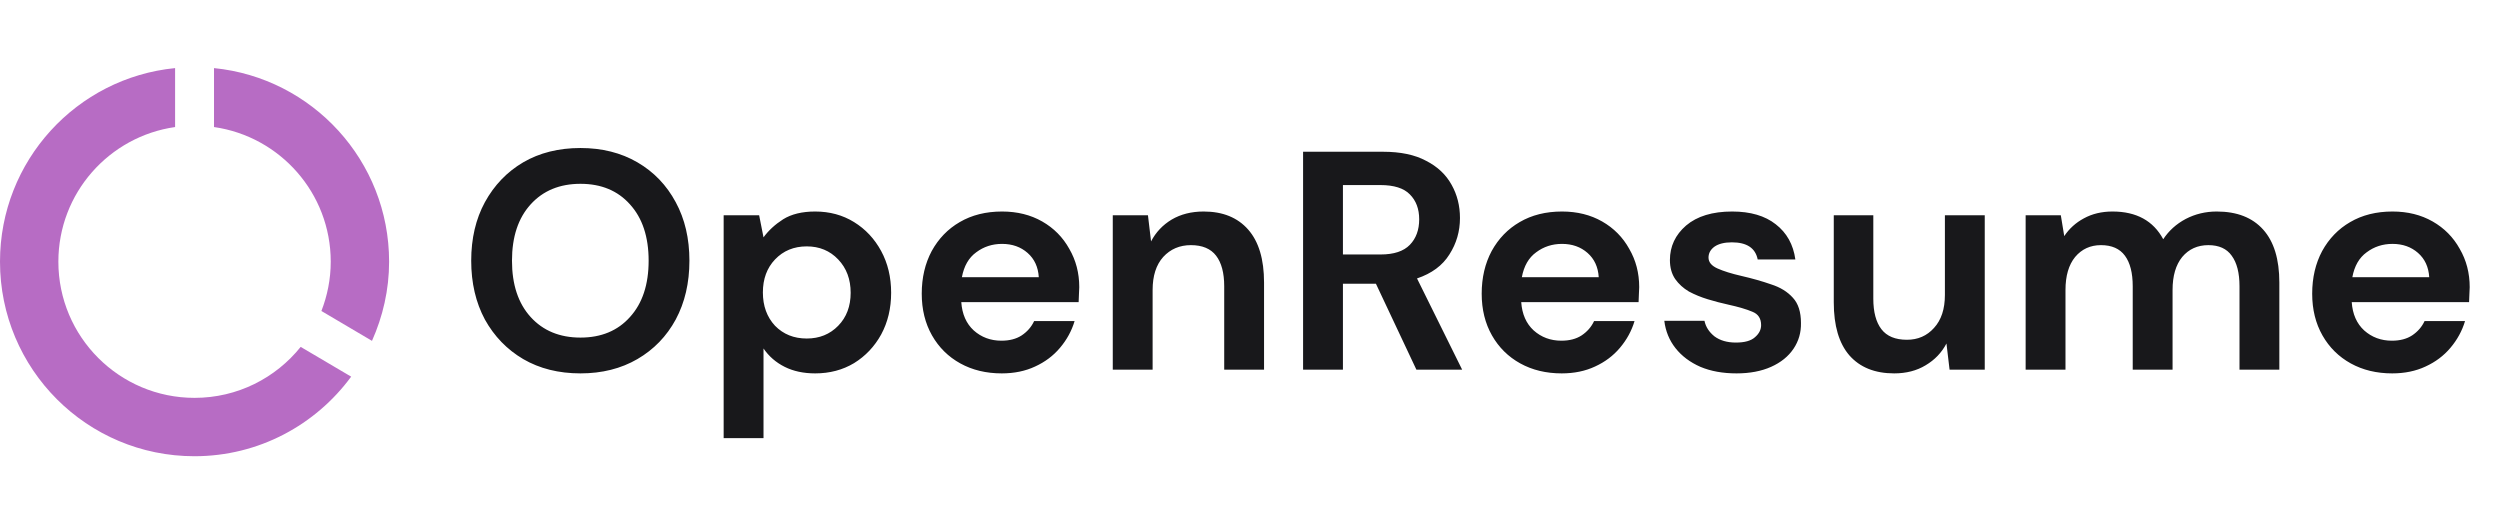 <svg width="257" height="54" viewBox="0 0 257 54" fill="none" xmlns="http://www.w3.org/2000/svg">
<path d="M59.672 38.384C57.432 38.384 55.469 37.893 53.784 36.912C52.12 35.931 50.808 34.576 49.848 32.848C48.909 31.099 48.44 29.083 48.44 26.8C48.44 24.517 48.909 22.512 49.848 20.784C50.808 19.035 52.12 17.669 53.784 16.688C55.469 15.707 57.432 15.216 59.672 15.216C61.891 15.216 63.843 15.707 65.528 16.688C67.213 17.669 68.525 19.035 69.464 20.784C70.403 22.512 70.872 24.517 70.872 26.8C70.872 29.083 70.403 31.099 69.464 32.848C68.525 34.576 67.213 35.931 65.528 36.912C63.843 37.893 61.891 38.384 59.672 38.384ZM59.672 34.704C61.805 34.704 63.501 34 64.76 32.592C66.04 31.184 66.68 29.253 66.68 26.8C66.68 24.347 66.04 22.416 64.76 21.008C63.501 19.6 61.805 18.896 59.672 18.896C57.539 18.896 55.832 19.6 54.552 21.008C53.272 22.416 52.632 24.347 52.632 26.8C52.632 29.253 53.272 31.184 54.552 32.592C55.832 34 57.539 34.704 59.672 34.704ZM74.392 45.04V22.128H78.04L78.489 24.4C79.001 23.696 79.672 23.077 80.504 22.544C81.358 22.011 82.457 21.744 83.8 21.744C85.294 21.744 86.627 22.107 87.8 22.832C88.974 23.557 89.902 24.549 90.585 25.808C91.267 27.067 91.609 28.496 91.609 30.096C91.609 31.696 91.267 33.125 90.585 34.384C89.902 35.621 88.974 36.603 87.8 37.328C86.627 38.032 85.294 38.384 83.8 38.384C82.606 38.384 81.561 38.16 80.665 37.712C79.769 37.264 79.043 36.635 78.489 35.824V45.04H74.392ZM82.936 34.8C84.238 34.8 85.315 34.363 86.168 33.488C87.022 32.613 87.448 31.483 87.448 30.096C87.448 28.709 87.022 27.568 86.168 26.672C85.315 25.776 84.238 25.328 82.936 25.328C81.614 25.328 80.526 25.776 79.672 26.672C78.841 27.547 78.424 28.677 78.424 30.064C78.424 31.451 78.841 32.592 79.672 33.488C80.526 34.363 81.614 34.8 82.936 34.8ZM102.98 38.384C101.38 38.384 99.961 38.043 98.724 37.36C97.486 36.677 96.516 35.717 95.811 34.48C95.108 33.243 94.755 31.813 94.755 30.192C94.755 28.549 95.097 27.088 95.779 25.808C96.484 24.528 97.444 23.536 98.659 22.832C99.897 22.107 101.348 21.744 103.012 21.744C104.569 21.744 105.945 22.085 107.14 22.768C108.334 23.451 109.262 24.389 109.924 25.584C110.606 26.757 110.948 28.069 110.948 29.52C110.948 29.755 110.937 30 110.916 30.256C110.916 30.512 110.905 30.779 110.884 31.056H98.82C98.905 32.293 99.332 33.264 100.1 33.968C100.889 34.672 101.838 35.024 102.948 35.024C103.78 35.024 104.473 34.843 105.028 34.48C105.604 34.096 106.03 33.605 106.308 33.008H110.468C110.169 34.011 109.668 34.928 108.964 35.76C108.281 36.571 107.428 37.211 106.404 37.68C105.401 38.149 104.26 38.384 102.98 38.384ZM103.012 25.072C102.009 25.072 101.124 25.36 100.356 25.936C99.588 26.491 99.097 27.344 98.883 28.496H106.788C106.724 27.451 106.34 26.619 105.636 26C104.932 25.381 104.057 25.072 103.012 25.072ZM114.393 38V22.128H118.009L118.329 24.816C118.819 23.877 119.523 23.131 120.441 22.576C121.379 22.021 122.478 21.744 123.737 21.744C125.699 21.744 127.225 22.363 128.312 23.6C129.4 24.837 129.944 26.651 129.944 29.04V38H125.849V29.424C125.849 28.059 125.571 27.013 125.017 26.288C124.462 25.563 123.598 25.2 122.425 25.2C121.273 25.2 120.323 25.605 119.577 26.416C118.851 27.227 118.489 28.357 118.489 29.808V38H114.393ZM133.957 38V15.6H142.181C143.973 15.6 145.445 15.909 146.597 16.528C147.771 17.125 148.645 17.947 149.221 18.992C149.797 20.016 150.085 21.157 150.085 22.416C150.085 23.781 149.723 25.029 148.997 26.16C148.293 27.291 147.184 28.112 145.669 28.624L150.309 38H145.605L141.445 29.168H138.053V38H133.957ZM138.053 26.16H141.925C143.291 26.16 144.293 25.829 144.933 25.168C145.573 24.507 145.893 23.632 145.893 22.544C145.893 21.477 145.573 20.624 144.933 19.984C144.315 19.344 143.301 19.024 141.893 19.024H138.053V26.16ZM160.542 38.384C158.942 38.384 157.523 38.043 156.286 37.36C155.049 36.677 154.078 35.717 153.374 34.48C152.67 33.243 152.318 31.813 152.318 30.192C152.318 28.549 152.659 27.088 153.342 25.808C154.046 24.528 155.006 23.536 156.222 22.832C157.459 22.107 158.91 21.744 160.574 21.744C162.131 21.744 163.507 22.085 164.702 22.768C165.897 23.451 166.825 24.389 167.486 25.584C168.169 26.757 168.51 28.069 168.51 29.52C168.51 29.755 168.499 30 168.478 30.256C168.478 30.512 168.467 30.779 168.446 31.056H156.382C156.467 32.293 156.894 33.264 157.662 33.968C158.451 34.672 159.401 35.024 160.51 35.024C161.342 35.024 162.035 34.843 162.59 34.48C163.166 34.096 163.593 33.605 163.87 33.008H168.03C167.731 34.011 167.23 34.928 166.526 35.76C165.843 36.571 164.99 37.211 163.966 37.68C162.963 38.149 161.822 38.384 160.542 38.384ZM160.574 25.072C159.571 25.072 158.686 25.36 157.918 25.936C157.15 26.491 156.659 27.344 156.446 28.496H164.35C164.286 27.451 163.902 26.619 163.198 26C162.494 25.381 161.619 25.072 160.574 25.072ZM178.515 38.384C177.107 38.384 175.87 38.16 174.803 37.712C173.736 37.243 172.883 36.603 172.243 35.792C171.603 34.981 171.219 34.043 171.091 32.976H175.219C175.347 33.595 175.688 34.128 176.243 34.576C176.819 35.003 177.555 35.216 178.451 35.216C179.347 35.216 179.998 35.035 180.403 34.672C180.83 34.309 181.043 33.893 181.043 33.424C181.043 32.741 180.744 32.283 180.147 32.048C179.55 31.792 178.718 31.547 177.651 31.312C176.968 31.163 176.275 30.981 175.571 30.768C174.867 30.555 174.216 30.288 173.619 29.968C173.043 29.627 172.574 29.2 172.211 28.688C171.848 28.155 171.667 27.504 171.667 26.736C171.667 25.328 172.222 24.144 173.331 23.184C174.462 22.224 176.04 21.744 178.067 21.744C179.944 21.744 181.438 22.181 182.547 23.056C183.678 23.931 184.35 25.136 184.563 26.672H180.691C180.456 25.499 179.571 24.912 178.035 24.912C177.267 24.912 176.67 25.061 176.243 25.36C175.838 25.659 175.635 26.032 175.635 26.48C175.635 26.949 175.944 27.323 176.563 27.6C177.182 27.877 178.003 28.133 179.027 28.368C180.136 28.624 181.15 28.912 182.067 29.232C183.006 29.531 183.752 29.989 184.307 30.608C184.862 31.205 185.139 32.069 185.139 33.2C185.16 34.181 184.904 35.067 184.371 35.856C183.838 36.645 183.07 37.264 182.067 37.712C181.064 38.16 179.88 38.384 178.515 38.384ZM194.72 38.384C192.736 38.384 191.2 37.765 190.112 36.528C189.045 35.291 188.512 33.477 188.512 31.088V22.128H192.576V30.704C192.576 32.069 192.853 33.115 193.408 33.84C193.962 34.565 194.837 34.928 196.032 34.928C197.162 34.928 198.09 34.523 198.816 33.712C199.562 32.901 199.936 31.771 199.936 30.32V22.128H204.032V38H200.416L200.096 35.312C199.605 36.251 198.89 36.997 197.952 37.552C197.034 38.107 195.957 38.384 194.72 38.384ZM208.236 38V22.128H211.852L212.204 24.272C212.716 23.504 213.388 22.896 214.22 22.448C215.074 21.979 216.055 21.744 217.164 21.744C219.618 21.744 221.356 22.693 222.38 24.592C222.956 23.717 223.724 23.024 224.684 22.512C225.666 22 226.732 21.744 227.884 21.744C229.954 21.744 231.543 22.363 232.652 23.6C233.762 24.837 234.316 26.651 234.316 29.04V38H230.22V29.424C230.22 28.059 229.954 27.013 229.42 26.288C228.908 25.563 228.108 25.2 227.02 25.2C225.911 25.2 225.015 25.605 224.332 26.416C223.671 27.227 223.34 28.357 223.34 29.808V38H219.244V29.424C219.244 28.059 218.978 27.013 218.444 26.288C217.911 25.563 217.09 25.2 215.98 25.2C214.892 25.2 214.007 25.605 213.324 26.416C212.663 27.227 212.332 28.357 212.332 29.808V38H208.236ZM245.917 38.384C244.317 38.384 242.898 38.043 241.661 37.36C240.424 36.677 239.453 35.717 238.749 34.48C238.045 33.243 237.693 31.813 237.693 30.192C237.693 28.549 238.034 27.088 238.717 25.808C239.421 24.528 240.381 23.536 241.597 22.832C242.834 22.107 244.285 21.744 245.949 21.744C247.506 21.744 248.882 22.085 250.077 22.768C251.272 23.451 252.2 24.389 252.861 25.584C253.544 26.757 253.885 28.069 253.885 29.52C253.885 29.755 253.874 30 253.853 30.256C253.853 30.512 253.842 30.779 253.821 31.056H241.757C241.842 32.293 242.269 33.264 243.037 33.968C243.826 34.672 244.776 35.024 245.885 35.024C246.717 35.024 247.41 34.843 247.965 34.48C248.541 34.096 248.968 33.605 249.245 33.008H253.405C253.106 34.011 252.605 34.928 251.901 35.76C251.218 36.571 250.365 37.211 249.341 37.68C248.338 38.149 247.197 38.384 245.917 38.384ZM245.949 25.072C244.946 25.072 244.061 25.36 243.293 25.936C242.525 26.491 242.034 27.344 241.821 28.496H249.725C249.661 27.451 249.277 26.619 248.573 26C247.869 25.381 246.994 25.072 245.949 25.072Z" fill="#18181B"/>
<path d="M22 7V13.06C28.78 14.03 34 19.85 34 26.9C34 28.69 33.65 30.4 33.04 31.97L38.24 35.04C39.35 32.55 40 29.81 40 26.9C40 16.53 32.11 8.01 22 7ZM20 40.9C12.27 40.9 6 34.63 6 26.9C6 19.85 11.22 14.03 18 13.06V7C7.88 8 0 16.53 0 26.9C0 37.95 8.94 46.9 19.99 46.9C26.61 46.9 32.46 43.67 36.1 38.72L30.91 35.66C28.35 38.85 24.42 40.9 20 40.9Z" fill="url(#paint0_linear_44_153)"/>
<defs>
<linearGradient id="paint0_linear_44_153" x1="40" y1="7" x2="-7.2" y2="19.325" gradientUnits="userSpaceOnUse">
<stop stop-color="#b76cc4"/>
<stop offset="1" stop-color="#b76cc4"/>
</linearGradient>
</defs>
</svg>
